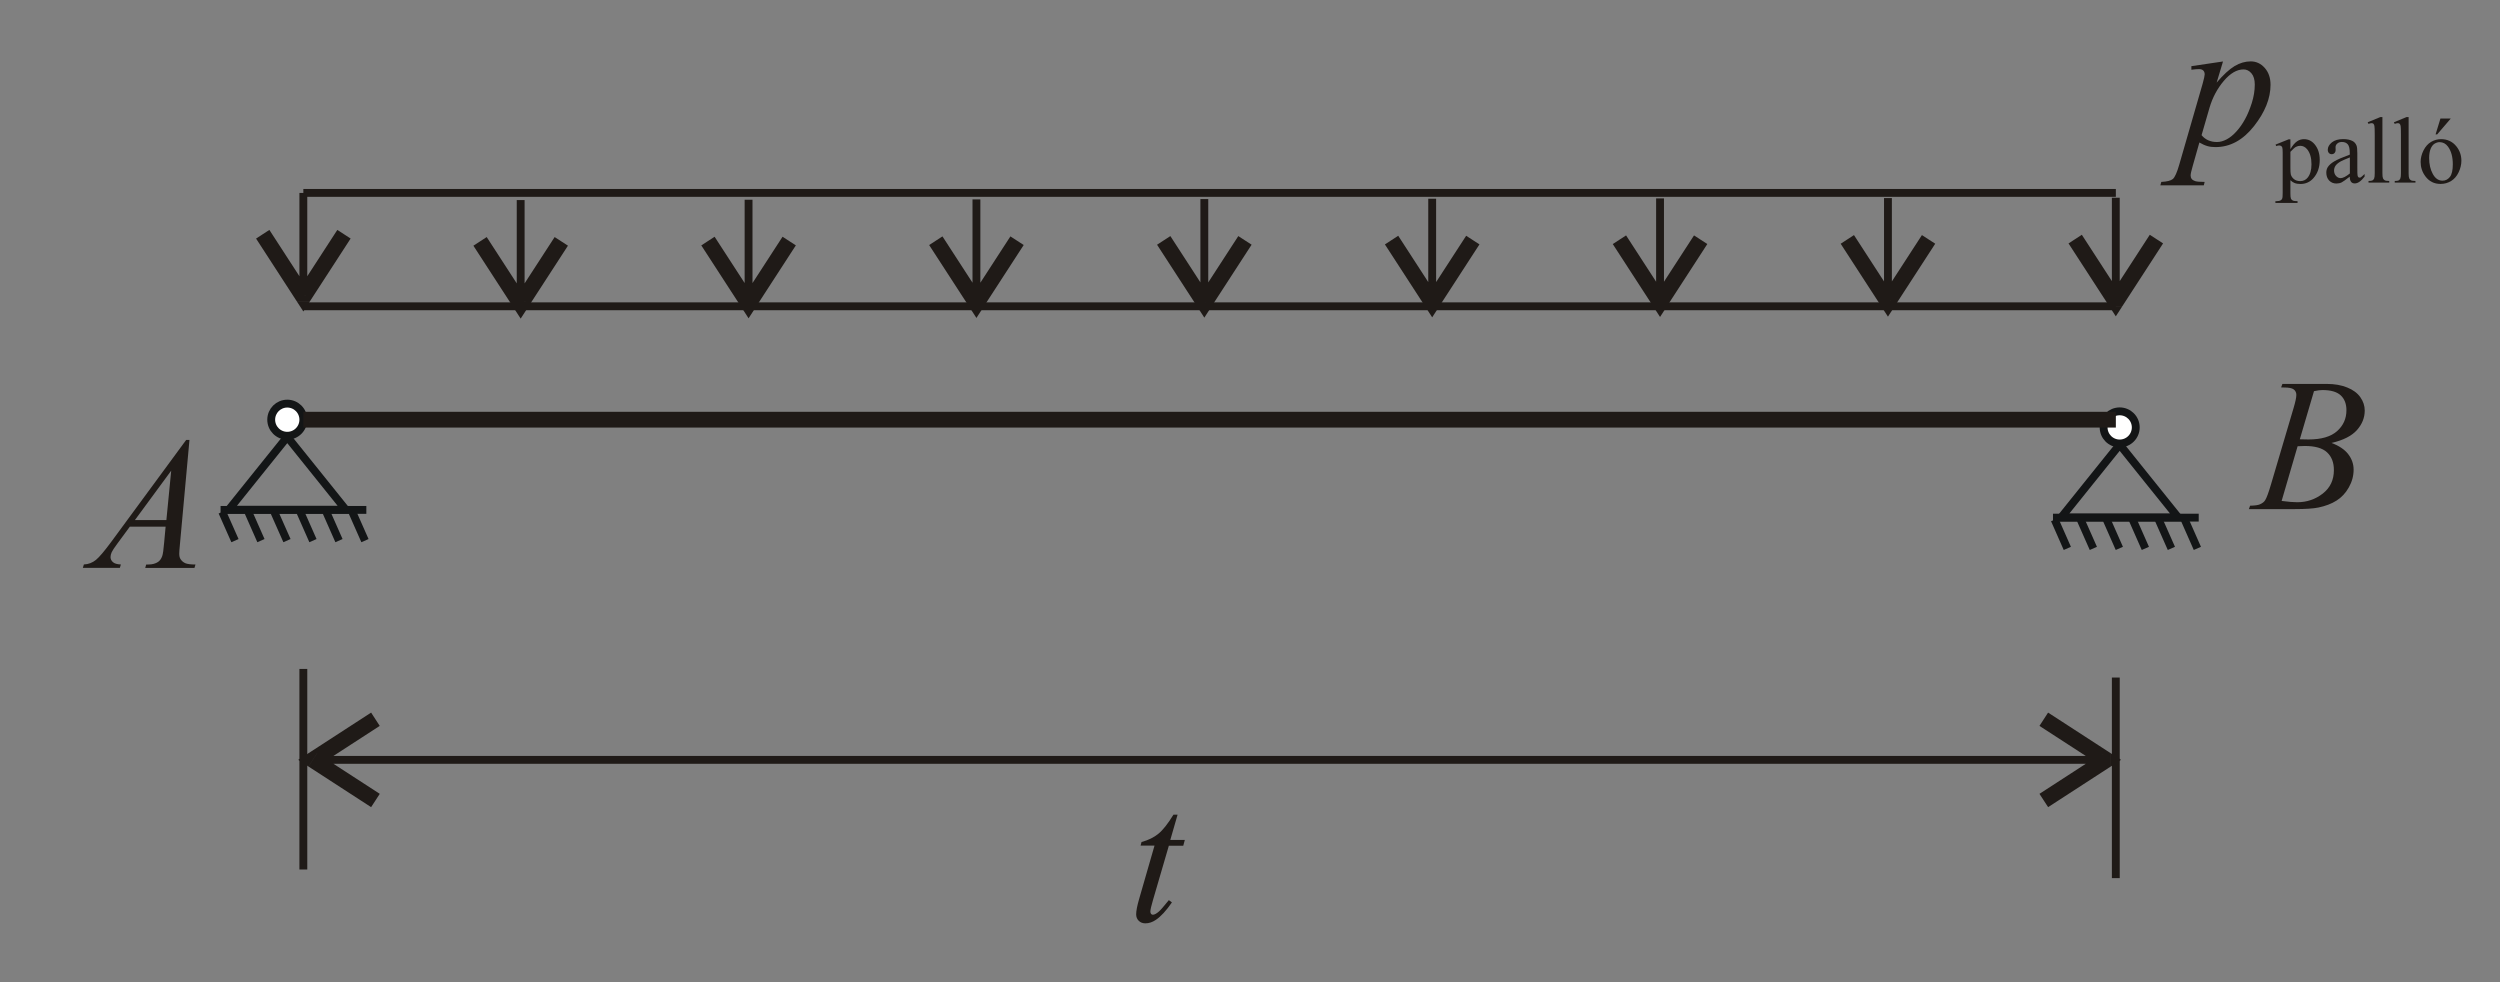 <?xml version="1.0" encoding="UTF-8"?>
<!DOCTYPE svg PUBLIC "-//W3C//DTD SVG 1.1//EN" "http://www.w3.org/Graphics/SVG/1.1/DTD/svg11.dtd">
<!-- Creator: CorelDRAW -->
<svg xmlns="http://www.w3.org/2000/svg" xml:space="preserve" width="56mm" height="22mm" style="shape-rendering:geometricPrecision; text-rendering:geometricPrecision; image-rendering:optimizeQuality; fill-rule:evenodd; clip-rule:evenodd"
viewBox="0 0 56 22">
 <rect x="0" y="0" width="56" height="22" fill="#808080" stroke="none"/>
 <defs>
  <style type="text/css">
   <![CDATA[
    .str1 {stroke:#1F1A17;stroke-width:0.176}
    .str0 {stroke:#131516;stroke-width:0.176}
    .str2 {stroke:#1F1A17;stroke-width:0.353}
    .fil1 {fill:none}
    .fil0 {fill:#1F1A17;fill-rule:nonzero}
    .fil2 {fill:url(#id0)}
   ]]>
  </style>
  <linearGradient id="id0" gradientUnits="userSpaceOnUse" x1="47.12" y1="9.574" x2="47.841" y2="9.574">
   <stop offset="0" style="stop-color:white"/>
   <stop offset="1" style="stop-color:white"/>
  </linearGradient>
 </defs>
 <g id="Layer_x0020_1">
  <path class="fil0" d="M26.377 18.252l-0.162 0.562 0.325 0 -0.035 0.131 -0.323 0 -0.356 1.219c-0.038,0.131 -0.058,0.216 -0.058,0.254 0,0.024 0.006,0.042 0.017,0.054 0.011,0.012 0.024,0.018 0.039,0.018 0.035,0 0.08,-0.024 0.137,-0.073 0.033,-0.028 0.106,-0.112 0.221,-0.254l0.069 0.051c-0.127,0.185 -0.247,0.315 -0.36,0.391 -0.077,0.052 -0.155,0.078 -0.234,0.078 -0.061,0 -0.11,-0.019 -0.149,-0.057 -0.039,-0.038 -0.058,-0.087 -0.058,-0.146 0,-0.074 0.022,-0.188 0.066,-0.341l0.345 -1.197 -0.312 0 0.021 -0.081c0.152,-0.041 0.278,-0.103 0.378,-0.185 0.101,-0.082 0.213,-0.224 0.337,-0.427l0.091 0z"/>
  <polygon class="fil1 str0" points="6.435,9.786 7.09,10.601 7.746,11.418 6.435,11.418 5.124,11.418 5.78,10.601 "/>
  <g id="_155253064">
   <line id="_155262840" class="fil1 str0" x1="8.206" y1="11.422" x2="4.941" y2= "11.422" />
   <g>
    <line id="_155263104" class="fil1 str0" x1="7.891" y1="11.467" x2="8.175" y2= "12.11" />
    <line id="_155253320" class="fil1 str0" x1="7.309" y1="11.467" x2="7.593" y2= "12.11" />
    <line id="_155252224" class="fil1 str0" x1="6.726" y1="11.467" x2="7.01" y2= "12.11" />
    <line id="_155357496" class="fil1 str0" x1="6.143" y1="11.467" x2="6.428" y2= "12.11" />
    <line id="_155525320" class="fil1 str0" x1="5.561" y1="11.467" x2="5.845" y2= "12.11" />
    <line id="_155260408" class="fil1 str0" x1="4.978" y1="11.467" x2="5.263" y2= "12.11" />
   </g>
  </g>
  <polygon class="fil1 str0" points="47.481,9.959 48.136,10.775 48.792,11.591 47.481,11.591 46.17,11.591 46.825,10.775 "/>
  <g id="_154211168">
   <line id="_155264216" class="fil1 str0" x1="49.251" y1="11.595" x2="45.987" y2= "11.595" />
   <g>
    <line id="_155915656" class="fil1 str0" x1="48.937" y1="11.64" x2="49.221" y2= "12.284" />
    <line id="_155260968" class="fil1 str0" x1="48.354" y1="11.64" x2="48.639" y2= "12.284" />
    <line id="_155260688" class="fil1 str0" x1="47.772" y1="11.64" x2="48.056" y2= "12.284" />
    <line id="_155254160" class="fil1 str0" x1="47.189" y1="11.64" x2="47.473" y2= "12.284" />
    <line id="_155414536" class="fil1 str0" x1="46.606" y1="11.64" x2="46.891" y2= "12.284" />
    <line id="_155264640" class="fil1 str0" x1="46.024" y1="11.64" x2="46.308" y2= "12.284" />
   </g>
  </g>
  <circle class="fil2 str0" cx="47.481" cy="9.574" r="0.36"/>
  <circle class="fil2 str0" cx="6.435" cy="9.401" r="0.36"/>
  <line class="fil1 str1" x1="6.795" y1="6.861" x2="47.395" y2= "6.861" />
  <g>
   <path class="fil0" d="M6.91 17.17l0 -0.298 1.403 -0.91 0.193 0.298 -1.403 0.91 0 -0.298 -0.194 0.298zm0 0l-0.23 -0.149 0.23 -0.149 0 0.298zm1.5 0.761l-0.097 0.149 -1.403 -0.91 0.194 -0.298 1.403 0.91 -0.097 0.149zm38.498 -0.822l-39.625 0 0 -0.176 39.625 0 0 0.176zm0.373 0.061l-0.194 -0.298 0 0.298 -1.403 -0.91 0.193 -0.298 1.403 0.91 0 0.298zm0 0l0 -0.298 0.23 0.149 -0.23 0.149zm-1.5 0.761l-0.097 -0.149 1.403 -0.91 0.194 0.298 -1.403 0.91 -0.097 -0.149z"/>
  </g>
  <line class="fil1 str1" x1="6.795" y1="4.321" x2="47.395" y2= "4.321" />
  <g>
   <path class="fil0" d="M6.707 6.374l0 -2.053 0.176 0 0 2.053 -0.176 0zm-0.061 0.373l0.298 -0.194 -0.298 0 0.91 -1.403 0.298 0.193 -0.91 1.403 -0.298 0zm0 0l0.298 0 -0.149 0.23 -0.149 -0.23zm-0.761 -1.5l0.149 -0.097 0.91 1.403 -0.298 0.194 -0.91 -1.403 0.149 -0.097z"/>
  </g>
  <g>
   <path class="fil0" d="M11.575 6.534l0 -2.053 0.176 0 0 2.053 -0.176 0zm-0.061 0.373l0.298 -0.194 -0.298 0 0.91 -1.403 0.298 0.193 -0.91 1.403 -0.298 0zm0 0l0.298 0 -0.149 0.23 -0.149 -0.23zm-0.761 -1.5l0.149 -0.097 0.91 1.403 -0.298 0.194 -0.91 -1.403 0.149 -0.097z"/>
  </g>
  <g>
   <path class="fil0" d="M16.68 6.527l0 -2.053 0.176 0 0 2.053 -0.176 0zm-0.061 0.373l0.298 -0.194 -0.298 0 0.91 -1.403 0.298 0.193 -0.91 1.403 -0.298 0zm0 0l0.298 0 -0.149 0.23 -0.149 -0.23zm-0.761 -1.5l0.149 -0.097 0.91 1.403 -0.298 0.194 -0.91 -1.403 0.149 -0.097z"/>
  </g>
  <g>
   <path class="fil0" d="M21.784 6.519l0 -2.053 0.176 0 0 2.053 -0.176 0zm-0.061 0.373l0.298 -0.194 -0.298 0 0.91 -1.403 0.298 0.193 -0.91 1.403 -0.298 0zm0 0l0.298 0 -0.149 0.23 -0.149 -0.23zm-0.761 -1.5l0.149 -0.097 0.91 1.403 -0.298 0.194 -0.91 -1.403 0.149 -0.097z"/>
  </g>
  <g>
   <path class="fil0" d="M26.889 6.512l0 -2.053 0.176 0 0 2.053 -0.176 0zm-0.061 0.373l0.298 -0.194 -0.298 0 0.91 -1.403 0.298 0.193 -0.91 1.403 -0.298 0zm0 0l0.298 0 -0.149 0.23 -0.149 -0.23zm-0.761 -1.5l0.149 -0.097 0.91 1.403 -0.298 0.194 -0.91 -1.403 0.149 -0.097z"/>
  </g>
  <g>
   <path class="fil0" d="M31.993 6.505l0 -2.053 0.176 0 0 2.053 -0.176 0zm-0.061 0.373l0.298 -0.194 -0.298 0 0.91 -1.403 0.298 0.193 -0.91 1.403 -0.298 0zm0 0l0.298 0 -0.149 0.23 -0.149 -0.23zm-0.761 -1.5l0.149 -0.097 0.91 1.403 -0.298 0.194 -0.91 -1.403 0.149 -0.097z"/>
  </g>
  <g>
   <path class="fil0" d="M37.097 6.497l0 -2.053 0.176 0 0 2.053 -0.176 0zm-0.061 0.373l0.298 -0.194 -0.298 0 0.91 -1.403 0.298 0.193 -0.91 1.403 -0.298 0zm0 0l0.298 0 -0.149 0.23 -0.149 -0.23zm-0.761 -1.5l0.149 -0.097 0.91 1.403 -0.298 0.194 -0.91 -1.403 0.149 -0.097z"/>
  </g>
  <g>
   <path class="fil0" d="M42.202 6.49l0 -2.053 0.176 0 0 2.053 -0.176 0zm-0.061 0.373l0.298 -0.194 -0.298 0 0.91 -1.403 0.298 0.193 -0.91 1.403 -0.298 0zm0 0l0.298 0 -0.149 0.23 -0.149 -0.23zm-0.761 -1.5l0.149 -0.097 0.91 1.403 -0.298 0.194 -0.91 -1.403 0.149 -0.097z"/>
  </g>
  <g>
   <path class="fil0" d="M47.306 6.483l0 -2.053 0.176 0 0 2.053 -0.176 0zm-0.061 0.373l0.298 -0.194 -0.298 0 0.91 -1.403 0.298 0.193 -0.91 1.403 -0.298 0zm0 0l0.298 0 -0.149 0.23 -0.149 -0.23zm-0.761 -1.5l0.149 -0.097 0.91 1.403 -0.298 0.194 -0.91 -1.403 0.149 -0.097z"/>
  </g>
  <line class="fil1 str2" x1="6.795" y1="9.401" x2="47.395" y2= "9.401" />
  <line class="fil1 str1" x1="6.795" y1="14.984" x2="6.795" y2= "19.477" />
  <line class="fil1 str1" x1="47.394" y1="15.177" x2="47.394" y2= "19.67" />
  <path class="fil0" d="M49.796 1.375l-0.143 0.475c0.15,-0.176 0.284,-0.299 0.402,-0.37 0.118,-0.07 0.238,-0.105 0.36,-0.105 0.123,0 0.227,0.048 0.314,0.145 0.087,0.097 0.131,0.224 0.131,0.38 0,0.303 -0.123,0.611 -0.37,0.925 -0.247,0.313 -0.534,0.47 -0.862,0.47 -0.069,0 -0.13,-0.007 -0.183,-0.023 -0.054,-0.015 -0.113,-0.042 -0.179,-0.08l-0.151 0.533c-0.03,0.104 -0.045,0.173 -0.045,0.205 0,0.03 0.008,0.056 0.024,0.078 0.016,0.021 0.042,0.037 0.077,0.049 0.036,0.012 0.107,0.018 0.213,0.018l-0.018 0.076 -0.974 0 0.021 -0.076c0.128,-0.006 0.214,-0.028 0.26,-0.066 0.044,-0.039 0.092,-0.145 0.142,-0.32l0.523 -1.81c0.032,-0.115 0.047,-0.185 0.047,-0.213 0,-0.037 -0.011,-0.066 -0.032,-0.087 -0.022,-0.021 -0.054,-0.031 -0.098,-0.031 -0.04,0 -0.096,0.005 -0.168,0.014l0 -0.08 0.709 -0.105zm-0.481 1.653c0.085,0.102 0.2,0.153 0.345,0.153 0.071,0 0.145,-0.02 0.219,-0.06 0.075,-0.04 0.147,-0.099 0.218,-0.178 0.071,-0.078 0.135,-0.169 0.191,-0.272 0.057,-0.102 0.107,-0.224 0.152,-0.363 0.044,-0.139 0.067,-0.277 0.067,-0.413 0,-0.11 -0.025,-0.195 -0.075,-0.253 -0.05,-0.059 -0.109,-0.087 -0.176,-0.087 -0.149,0 -0.296,0.085 -0.442,0.256 -0.145,0.171 -0.252,0.37 -0.32,0.599l-0.179 0.618z"/>
  <path class="fil0" d="M50.974 3.238l0.291 -0.117 0.04 0 0 0.221c0.049,-0.083 0.098,-0.142 0.147,-0.175 0.049,-0.034 0.101,-0.05 0.155,-0.05 0.095,0 0.174,0.037 0.238,0.112 0.078,0.091 0.117,0.209 0.117,0.356 0,0.163 -0.047,0.298 -0.141,0.405 -0.077,0.087 -0.174,0.131 -0.291,0.131 -0.051,0 -0.095,-0.007 -0.132,-0.022 -0.028,-0.01 -0.059,-0.031 -0.093,-0.062l0 0.289c0,0.065 0.004,0.106 0.012,0.123 0.008,0.018 0.021,0.032 0.041,0.042 0.02,0.011 0.056,0.015 0.107,0.015l0 0.039 -0.496 0 0 -0.039 0.025 0c0.038,0.001 0.071,-0.006 0.097,-0.021 0.013,-0.008 0.023,-0.02 0.03,-0.037 0.008,-0.017 0.011,-0.06 0.011,-0.129l0 -0.895c0,-0.061 -0.003,-0.1 -0.008,-0.117 -0.006,-0.016 -0.014,-0.029 -0.026,-0.037 -0.013,-0.008 -0.029,-0.012 -0.049,-0.012 -0.016,0 -0.037,0.005 -0.063,0.014l-0.013 -0.033zm0.331 0.164l0 0.353c0,0.077 0.003,0.127 0.009,0.151 0.01,0.04 0.033,0.075 0.07,0.106 0.038,0.03 0.085,0.045 0.142,0.045 0.069,0 0.125,-0.027 0.167,-0.08 0.056,-0.071 0.084,-0.169 0.084,-0.297 0,-0.145 -0.032,-0.255 -0.095,-0.334 -0.044,-0.054 -0.097,-0.08 -0.157,-0.08 -0.033,0 -0.066,0.008 -0.098,0.025 -0.025,0.013 -0.066,0.05 -0.123,0.111z"/>
  <path class="fil0" d="M52.637 3.955c-0.097,0.075 -0.158,0.118 -0.183,0.13 -0.037,0.018 -0.077,0.026 -0.119,0.026 -0.066,0 -0.119,-0.023 -0.162,-0.067 -0.042,-0.045 -0.064,-0.104 -0.064,-0.177 0,-0.046 0.011,-0.086 0.031,-0.12 0.028,-0.046 0.077,-0.091 0.147,-0.132 0.07,-0.042 0.186,-0.092 0.348,-0.151l0 -0.037c0,-0.095 -0.015,-0.159 -0.045,-0.194 -0.03,-0.035 -0.073,-0.053 -0.131,-0.053 -0.044,0 -0.078,0.012 -0.103,0.035 -0.027,0.023 -0.04,0.05 -0.04,0.08l0.002 0.06c0,0.032 -0.009,0.056 -0.025,0.073 -0.016,0.017 -0.037,0.026 -0.064,0.026 -0.025,0 -0.046,-0.009 -0.062,-0.027 -0.016,-0.018 -0.025,-0.042 -0.025,-0.073 0,-0.059 0.03,-0.114 0.091,-0.164 0.061,-0.049 0.146,-0.074 0.255,-0.074 0.084,0 0.153,0.014 0.207,0.042 0.041,0.021 0.071,0.054 0.09,0.1 0.013,0.03 0.019,0.09 0.019,0.182l0 0.321c0,0.09 0.001,0.145 0.005,0.166 0.004,0.02 0.009,0.034 0.017,0.041 0.008,0.007 0.017,0.011 0.028,0.011 0.011,0 0.02,-0.003 0.029,-0.007 0.015,-0.009 0.042,-0.035 0.084,-0.075l0 0.058c-0.078,0.103 -0.151,0.154 -0.222,0.154 -0.034,0 -0.061,-0.011 -0.08,-0.035 -0.02,-0.024 -0.03,-0.064 -0.031,-0.12zm0 -0.068l0 -0.361c-0.104,0.042 -0.171,0.071 -0.202,0.088 -0.054,0.03 -0.093,0.062 -0.117,0.095 -0.023,0.033 -0.035,0.07 -0.035,0.109 0,0.05 0.015,0.091 0.044,0.123 0.03,0.033 0.064,0.049 0.102,0.049 0.052,0 0.121,-0.035 0.207,-0.104z"/>
  <path class="fil0" d="M53.366 2.621l0 1.256c0,0.059 0.004,0.098 0.013,0.118 0.009,0.019 0.022,0.034 0.04,0.044 0.018,0.01 0.051,0.015 0.1,0.015l0 0.037 -0.464 0 0 -0.037c0.044,0 0.073,-0.004 0.089,-0.013 0.016,-0.009 0.028,-0.023 0.037,-0.044 0.009,-0.021 0.013,-0.06 0.013,-0.118l0 -0.86c0,-0.106 -0.002,-0.172 -0.007,-0.197 -0.005,-0.025 -0.013,-0.041 -0.023,-0.05 -0.011,-0.009 -0.025,-0.013 -0.041,-0.013 -0.018,0 -0.041,0.006 -0.069,0.016l-0.018 -0.036 0.282 -0.116 0.047 0z"/>
  <path class="fil0" d="M53.953 2.621l0 1.256c0,0.059 0.004,0.098 0.013,0.118 0.009,0.019 0.022,0.034 0.04,0.044 0.018,0.01 0.051,0.015 0.1,0.015l0 0.037 -0.464 0 0 -0.037c0.044,0 0.073,-0.004 0.089,-0.013 0.016,-0.009 0.028,-0.023 0.037,-0.044 0.009,-0.021 0.013,-0.06 0.013,-0.118l0 -0.86c0,-0.106 -0.002,-0.172 -0.007,-0.197 -0.005,-0.025 -0.013,-0.041 -0.023,-0.05 -0.011,-0.009 -0.025,-0.013 -0.041,-0.013 -0.018,0 -0.041,0.006 -0.069,0.016l-0.018 -0.036 0.282 -0.116 0.047 0z"/>
  <path class="fil0" d="M54.679 3.117c0.143,0 0.258,0.054 0.345,0.163 0.074,0.093 0.111,0.2 0.111,0.32 0,0.085 -0.02,0.171 -0.061,0.258 -0.041,0.087 -0.097,0.152 -0.168,0.196 -0.072,0.044 -0.151,0.066 -0.238,0.066 -0.142,0 -0.256,-0.057 -0.34,-0.171 -0.071,-0.095 -0.106,-0.203 -0.106,-0.322 0,-0.087 0.022,-0.173 0.065,-0.259 0.043,-0.085 0.1,-0.149 0.17,-0.19 0.07,-0.041 0.145,-0.061 0.223,-0.061zm-0.032 0.067c-0.037,0 -0.073,0.011 -0.11,0.033 -0.037,0.022 -0.067,0.06 -0.09,0.114 -0.022,0.054 -0.034,0.124 -0.034,0.209 0,0.138 0.027,0.257 0.082,0.357 0.055,0.1 0.127,0.15 0.217,0.15 0.067,0 0.122,-0.028 0.165,-0.083 0.044,-0.055 0.066,-0.15 0.066,-0.284 0,-0.168 -0.037,-0.3 -0.109,-0.397 -0.049,-0.066 -0.112,-0.099 -0.187,-0.099zm0.25 -0.529l-0.305 0.356 -0.035 0 0.109 -0.356 0.231 0z"/>
  <path class="fil0" d="M4.244 9.855l-0.213 2.331c-0.011,0.109 -0.016,0.181 -0.016,0.215 0,0.055 0.01,0.097 0.031,0.126 0.026,0.04 0.061,0.069 0.106,0.089 0.045,0.019 0.121,0.029 0.227,0.029l-0.023 0.076 -1.103 0 0.022 -0.076 0.047 0c0.09,0 0.163,-0.02 0.219,-0.058 0.04,-0.027 0.071,-0.07 0.093,-0.131 0.015,-0.043 0.03,-0.143 0.043,-0.302l0.033 -0.356 -0.802 0 -0.285 0.387c-0.065,0.087 -0.105,0.15 -0.122,0.187 -0.016,0.038 -0.025,0.073 -0.025,0.106 0,0.044 0.018,0.082 0.054,0.114 0.036,0.032 0.095,0.049 0.178,0.052l-0.023 0.076 -0.829 0 0.023 -0.076c0.102,-0.004 0.192,-0.039 0.27,-0.102 0.078,-0.064 0.193,-0.201 0.348,-0.411l1.674 -2.277 0.073 0zm-0.409 0.688l-0.813 1.106 0.705 0 0.108 -1.106z"/>
  <path class="fil0" d="M51.097 8.677l0.029 -0.077 1 0c0.168,0 0.318,0.026 0.45,0.079 0.131,0.052 0.23,0.125 0.296,0.219 0.066,0.094 0.098,0.193 0.098,0.298 0,0.162 -0.059,0.307 -0.175,0.438 -0.116,0.13 -0.306,0.227 -0.569,0.288 0.17,0.064 0.294,0.147 0.375,0.253 0.08,0.104 0.12,0.22 0.12,0.345 0,0.139 -0.036,0.272 -0.108,0.399 -0.071,0.126 -0.164,0.225 -0.276,0.295 -0.112,0.071 -0.248,0.122 -0.406,0.155 -0.113,0.023 -0.289,0.035 -0.529,0.035l-1.027 0 0.027 -0.076c0.108,-0.003 0.181,-0.013 0.22,-0.031 0.055,-0.024 0.095,-0.055 0.118,-0.093 0.033,-0.052 0.077,-0.172 0.132,-0.36l0.502 -1.697c0.043,-0.143 0.064,-0.244 0.064,-0.302 0,-0.051 -0.019,-0.091 -0.057,-0.121 -0.038,-0.03 -0.11,-0.044 -0.217,-0.044 -0.023,0 -0.045,-0.001 -0.066,-0.002zm0.419 1.163c0.09,0.003 0.154,0.004 0.195,0.004 0.286,0 0.499,-0.062 0.64,-0.187 0.14,-0.125 0.209,-0.281 0.209,-0.469 0,-0.142 -0.043,-0.253 -0.128,-0.332 -0.085,-0.079 -0.222,-0.119 -0.409,-0.119 -0.049,0 -0.113,0.008 -0.19,0.025l-0.317 1.077zm-0.407 1.381c0.149,0.02 0.265,0.029 0.349,0.029 0.215,0 0.406,-0.065 0.572,-0.194 0.167,-0.13 0.249,-0.305 0.249,-0.527 0,-0.169 -0.051,-0.302 -0.154,-0.397 -0.102,-0.095 -0.268,-0.142 -0.497,-0.142 -0.044,0 -0.098,0.002 -0.162,0.006l-0.358 1.226z"/>
 </g>
</svg>
